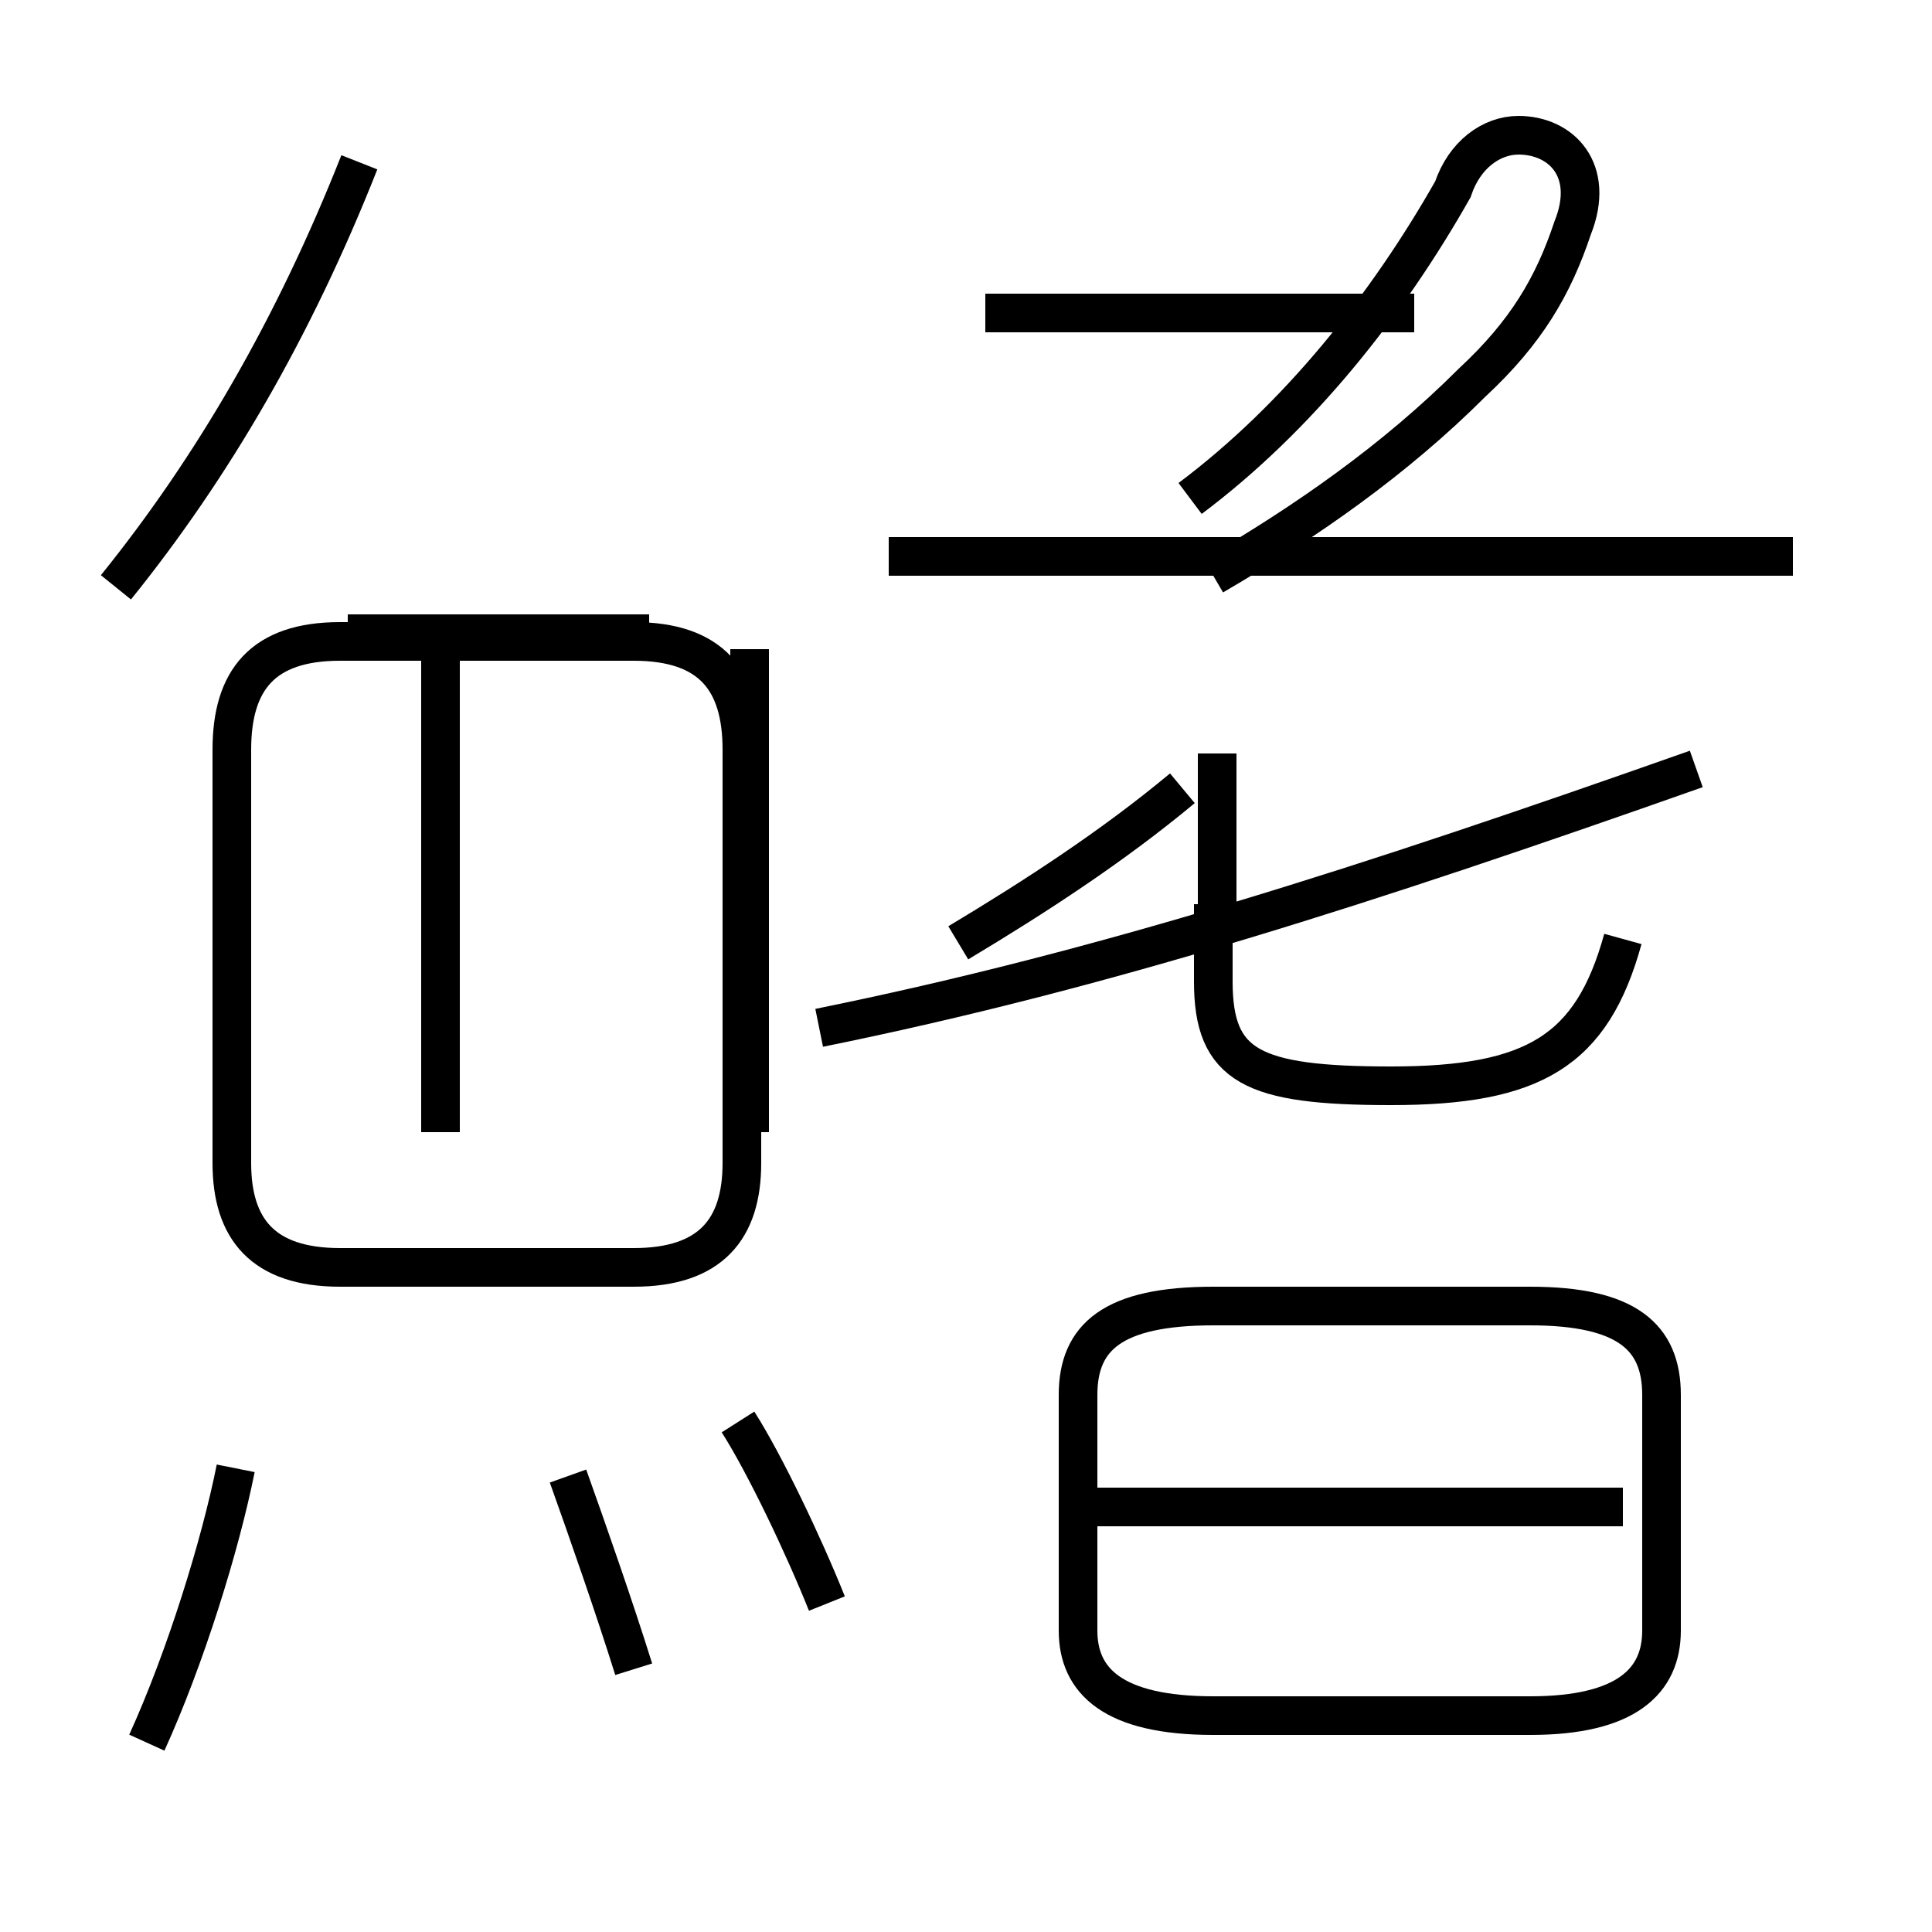 <?xml version='1.0' encoding='utf8'?>
<svg viewBox="0.0 -44.0 50.0 50.0" version="1.1" xmlns="http://www.w3.org/2000/svg">
<rect x="0.0" y="-44.0" width="50.0" height="50.0" fill="#808080" stroke="none"/>
<rect x="-1000" y="-1000" width="2000" height="2000" stroke="white" fill="white"/>
<g style="fill:none; stroke:#000000;  stroke-width:1">
<path d="M 3.0 28.8 C 5.5 31.9 7.6 35.5 9.3 39.8 M 8.8 11.2 L 16.4 11.2 C 18.4 11.2 19.2 12.2 19.2 13.9 L 19.2 24.6 C 19.2 26.4 18.4 27.4 16.4 27.4 L 8.8 27.4 C 6.8 27.4 6.0 26.4 6.0 24.6 L 6.0 13.9 C 6.0 12.2 6.8 11.2 8.8 11.2 Z M 16.8 27.6 L 9.0 27.6 M 19.4 14.7 L 19.4 27.2 M 11.4 14.7 L 11.4 27.2 M 3.8 -1.1 C 4.8 1.1 5.7 4.0 6.1 6.0 M 16.4 0.8 C 15.9 2.4 15.2 4.4 14.7 5.8 M 21.4 2.5 C 20.8 4.0 19.8 6.1 19.1 7.2 M 46.4 29.6 L 23.0 29.6 M 24.8 19.6 C 26.8 20.8 28.8 22.1 30.6 23.6 M 31.4 20.6 L 31.4 18.6 C 31.4 16.4 32.4 15.9 36.0 15.9 C 39.7 15.9 41.2 16.8 42.0 19.7 M 31.5 20.5 L 31.5 24.5 M 36.6 35.9 L 25.5 35.9 M 31.4 29.1 C 33.8 30.5 36.1 32.1 38.1 34.1 C 39.5 35.4 40.2 36.6 40.7 38.1 C 41.3 39.6 40.4 40.5 39.3 40.5 C 38.6 40.5 37.9 40.0 37.6 39.1 C 35.9 36.1 33.6 33.2 30.8 31.1 M 43.9 24.1 C 35.4 21.1 28.6 18.9 21.2 17.4 M 31.4 -0.4 L 39.6 -0.4 C 42.1 -0.4 43.0 0.5 43.0 1.8 L 43.0 7.9 C 43.0 9.4 42.1 10.2 39.6 10.2 L 31.4 10.2 C 28.8 10.2 27.9 9.4 27.9 7.9 L 27.9 1.8 C 27.9 0.5 28.8 -0.4 31.4 -0.4 Z M 42.0 5.0 L 28.1 5.0 " transform="scale(1, -1)" />
</g>
</svg>